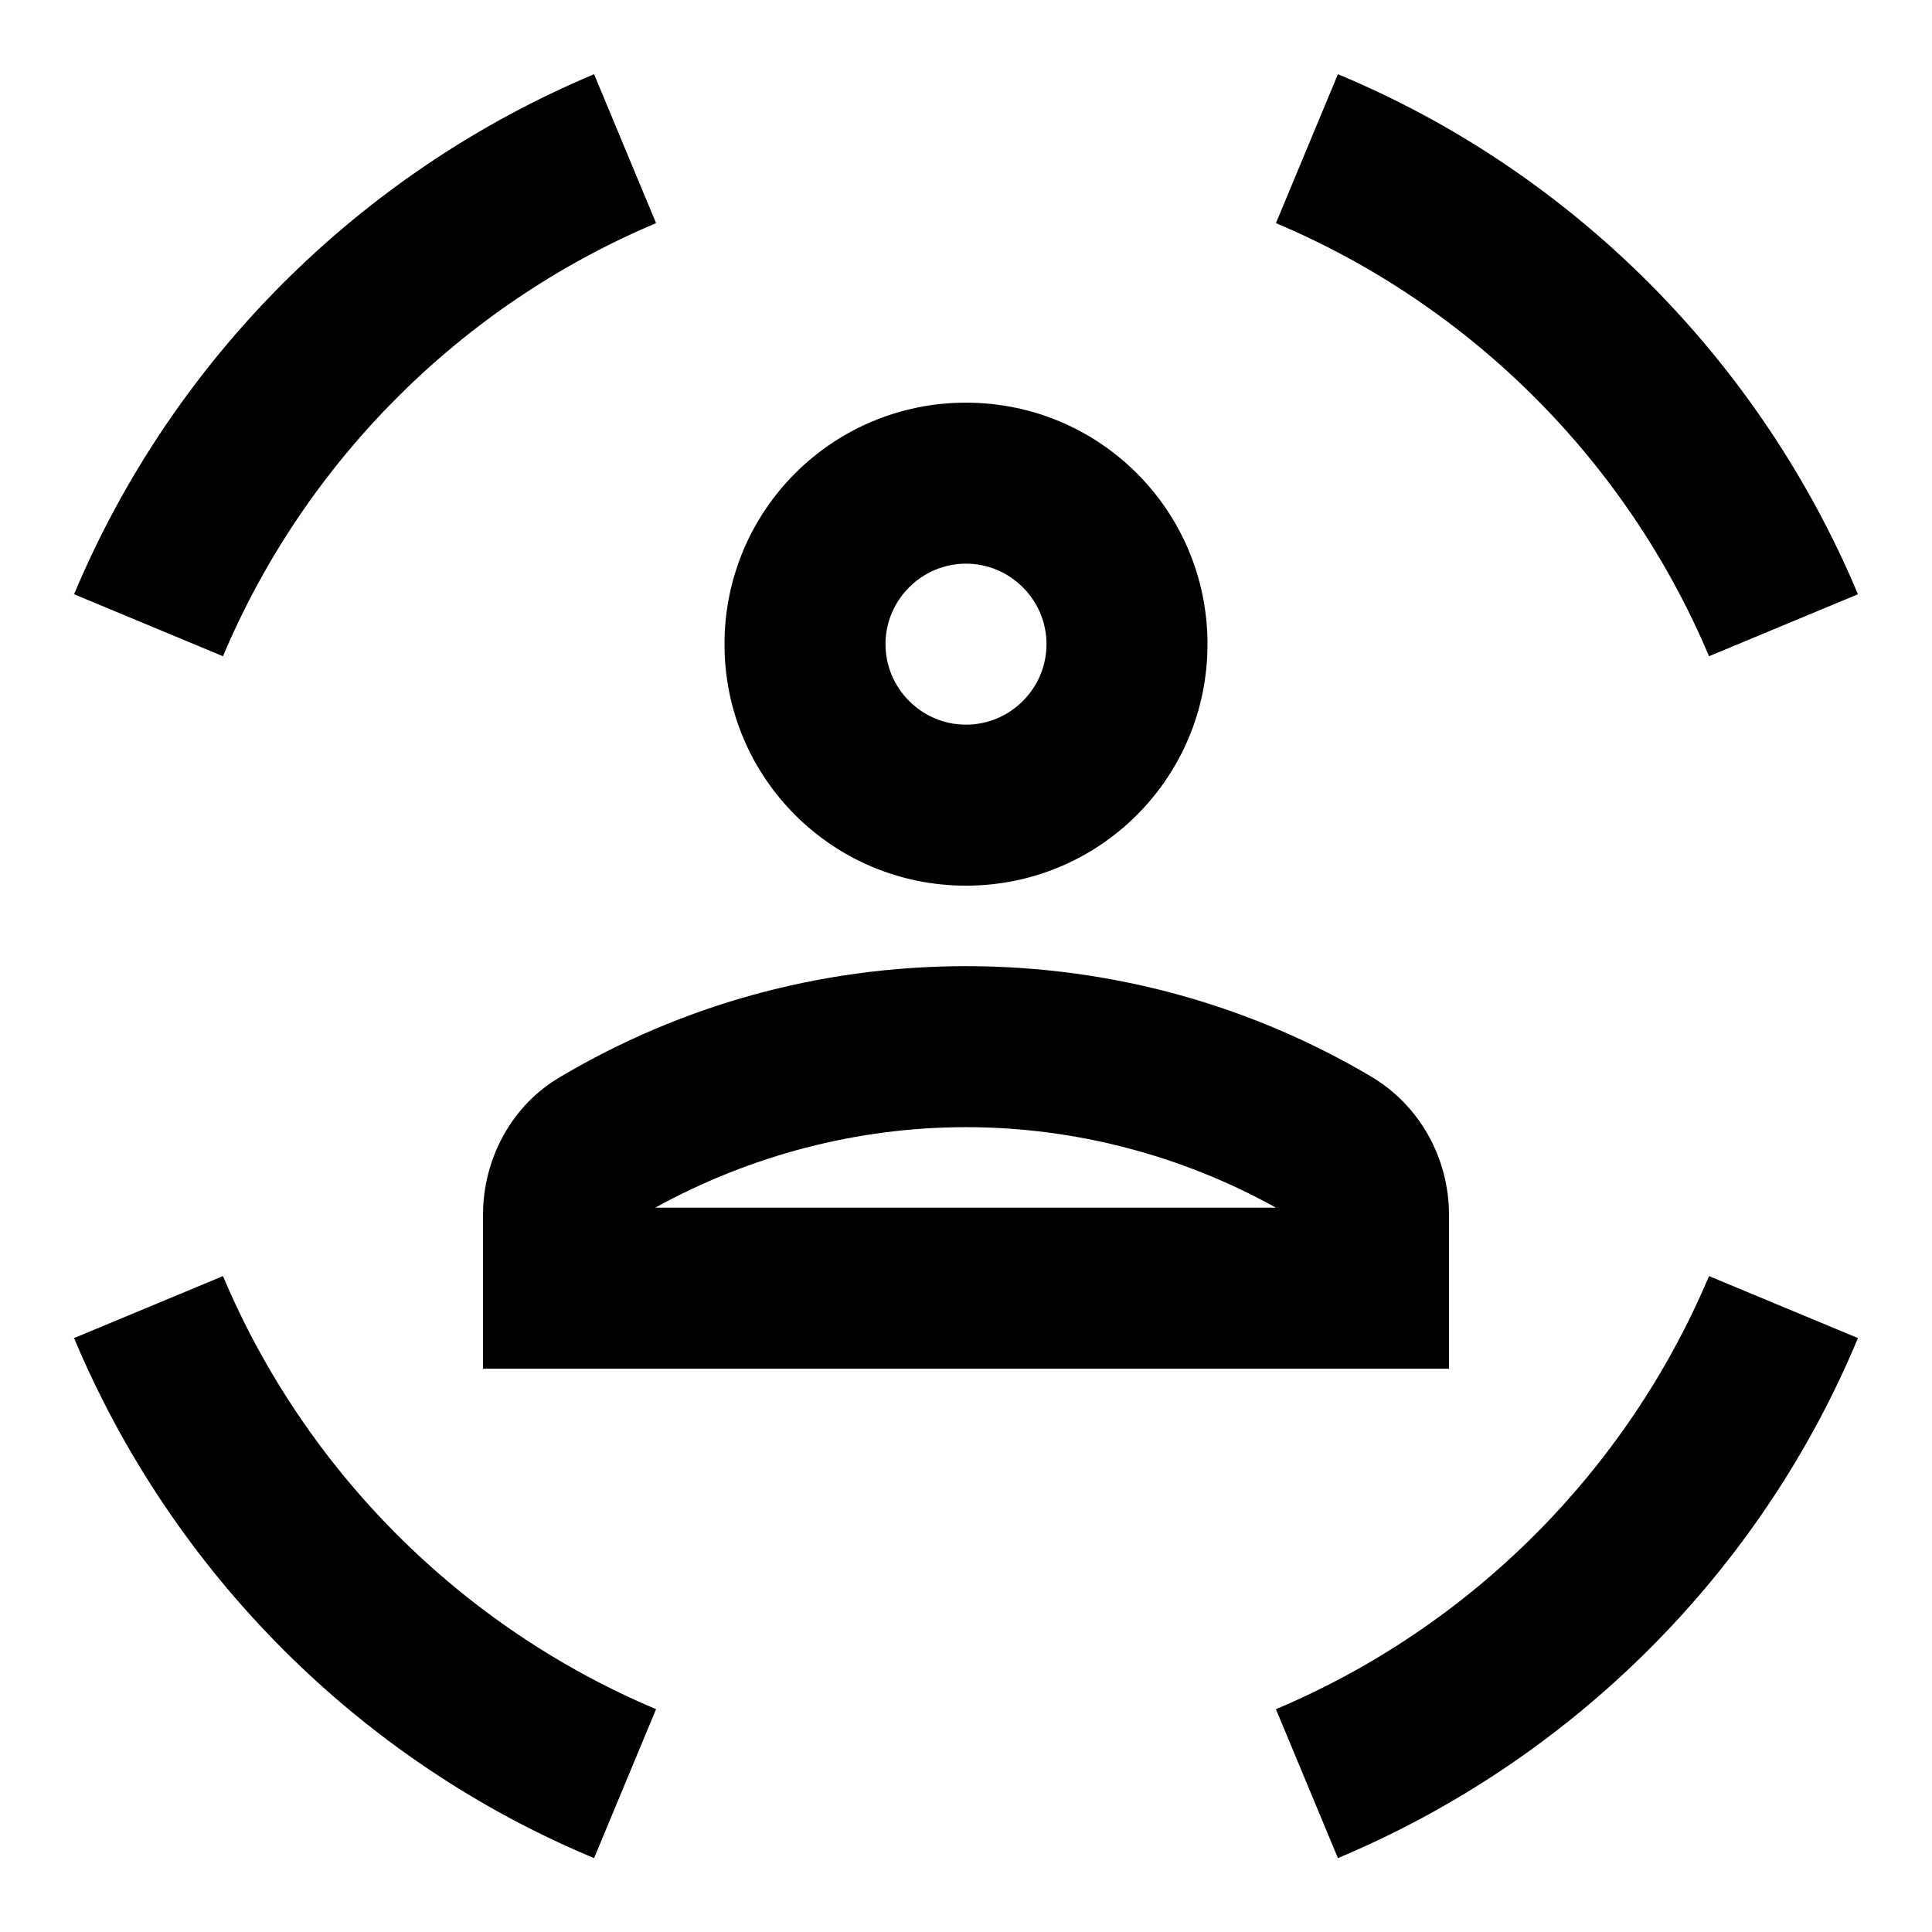 <svg width="24" height="24" viewBox="0 0 24 24" fill="none" xmlns="http://www.w3.org/2000/svg">
<g clip-path="url(#clip0_2048_12851)">
<path d="M12 11.002C13.66 11.002 15 9.662 15 8.002C15 6.342 13.66 5.002 12 5.002C10.34 5.002 9 6.342 9 8.002C9 9.662 10.34 11.002 12 11.002ZM12 7.002C12.55 7.002 13 7.452 13 8.002C13 8.552 12.55 9.002 12 9.002C11.45 9.002 11 8.552 11 8.002C11 7.452 11.45 7.002 12 7.002Z" fill="black"/>
<path d="M12 12.002C10.16 12.002 8.44 12.502 6.97 13.372C6.36 13.722 6 14.392 6 15.092V17.002H18V15.092C18 14.392 17.64 13.732 17.03 13.372C15.56 12.502 13.84 12.002 12 12.002ZM8.14 15.002C9.32 14.352 10.65 14.002 12 14.002C13.35 14.002 14.68 14.352 15.85 15.002H8.14Z" fill="black"/>
<path d="M21.23 8.152L23.08 7.382C21.86 4.472 19.53 2.132 16.62 0.922L15.85 2.772C18.27 3.792 20.21 5.732 21.23 8.152Z" fill="black"/>
<path d="M8.15 2.772L7.38 0.922C4.47 2.142 2.14 4.472 0.92 7.382L2.77 8.152C3.79 5.732 5.73 3.792 8.15 2.772Z" fill="black"/>
<path d="M2.77 15.852L0.92 16.622C2.14 19.532 4.47 21.872 7.38 23.082L8.15 21.232C5.73 20.212 3.79 18.272 2.77 15.852Z" fill="black"/>
<path d="M15.85 21.232L16.62 23.082C19.53 21.862 21.87 19.532 23.08 16.622L21.23 15.852C20.21 18.272 18.27 20.212 15.85 21.232Z" fill="black"/>
</g>
<defs>
<clipPath id="clip0_2048_12851">
<rect width="24" height="24" fill="white"/>
</clipPath>
</defs>
</svg>
